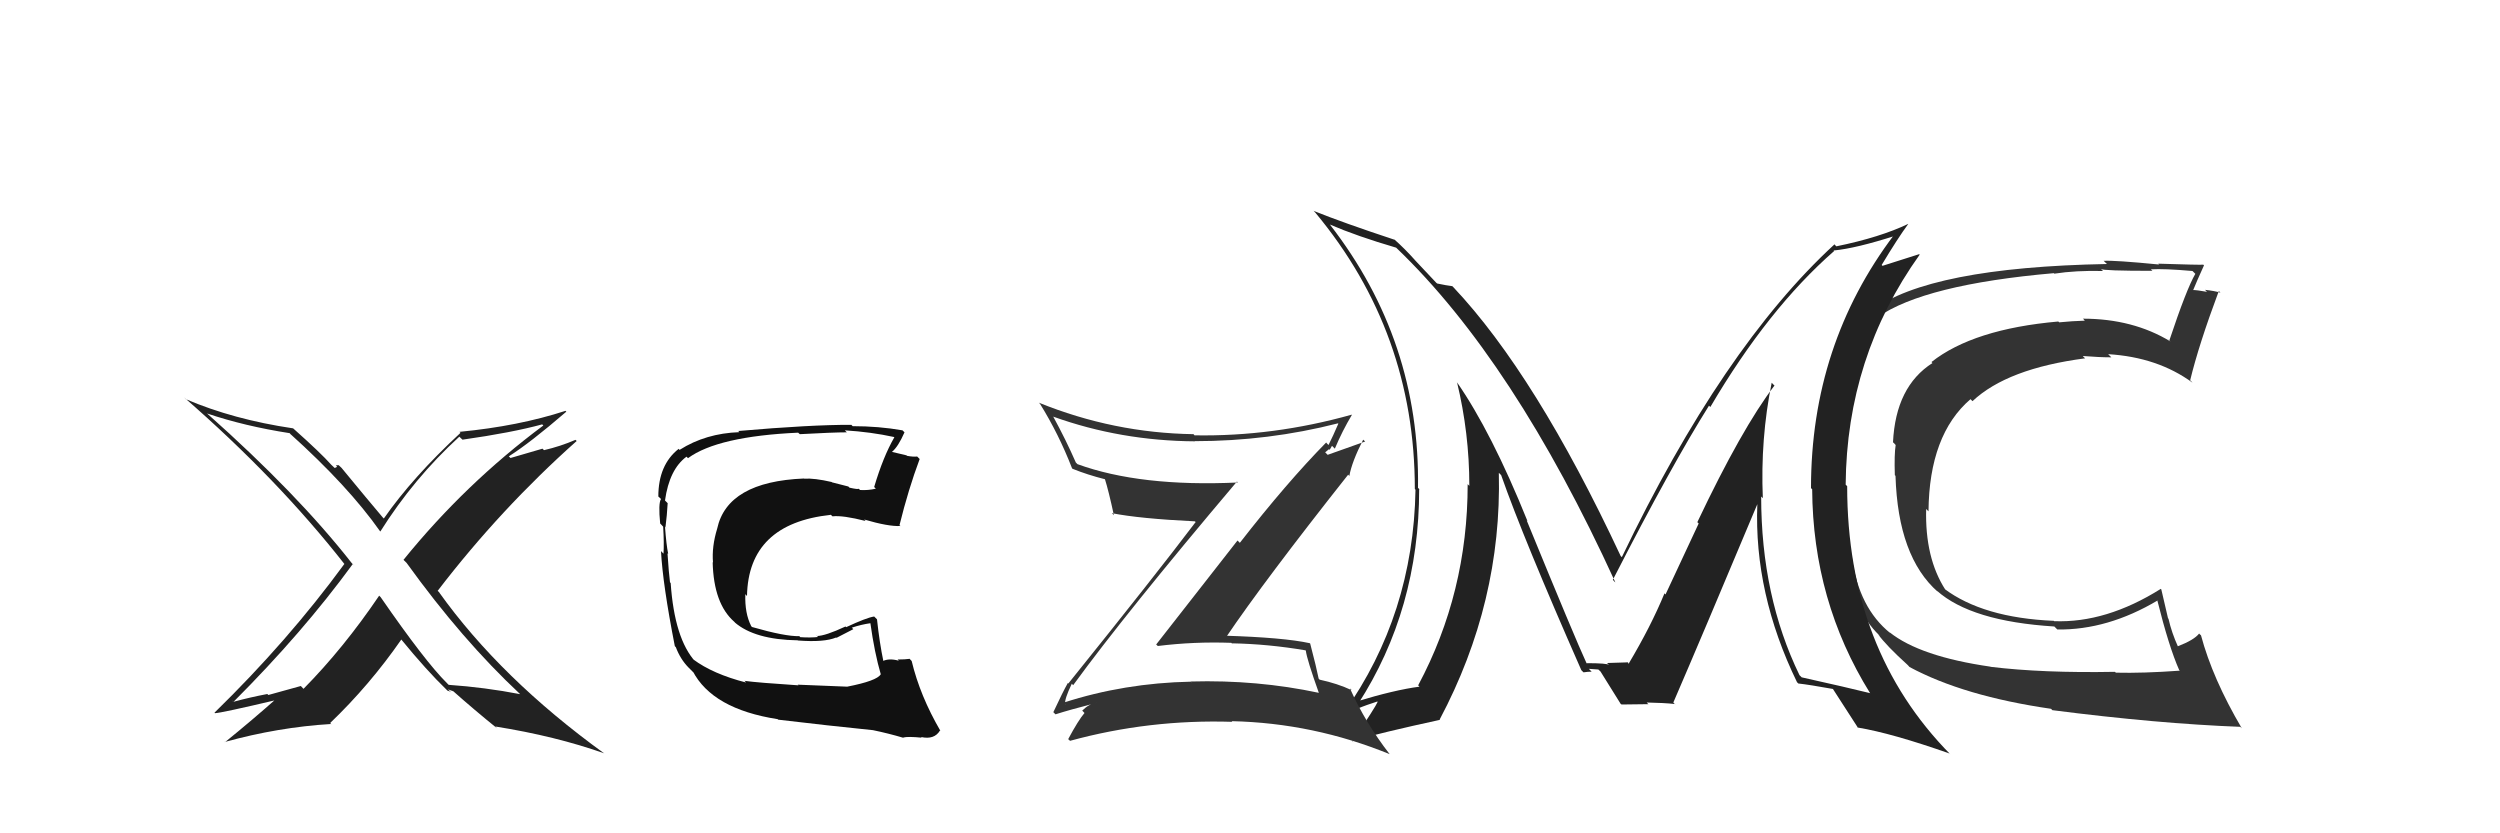 <svg xmlns="http://www.w3.org/2000/svg" width="150" height="50" viewBox="0,0,150,50"><path fill="#333" d="M119.26 39.83L119.44 40.01L119.43 40.00Q115.20 39.39 113.38 37.94L113.39 37.96L113.42 37.99Q111.54 36.48 111.12 33.48L111.12 33.48L111.01 33.36Q110.99 33.00 110.64 28.24L110.70 28.30L110.63 28.22Q110.82 27.20 110.74 25.94L110.67 25.87L110.64 25.84Q110.61 20.93 112.81 19.18L112.67 19.04L112.66 19.03Q115.47 17.07 123.23 16.39L123.25 16.41L123.26 16.42Q124.55 16.22 126.18 16.26L126.20 16.28L126.06 16.14Q126.18 16.25 129.15 16.25L129.06 16.17L129.05 16.16Q129.84 16.11 131.55 16.26L131.59 16.30L131.72 16.43Q131.19 17.34 130.16 20.43L130.05 20.31L130.23 20.49Q127.98 19.12 124.97 19.12L125.00 19.14L125.09 19.24Q124.35 19.26 123.55 19.34L123.56 19.35L123.50 19.29Q118.40 19.74 115.89 21.72L115.93 21.77L115.95 21.78Q113.74 23.19 113.58 26.54L113.63 26.58L113.74 26.70Q113.65 27.25 113.69 28.51L113.74 28.56L113.73 28.55Q113.88 33.42 116.28 35.52L116.29 35.53L116.21 35.44Q118.27 37.28 123.26 37.59L123.44 37.77L123.44 37.77Q126.46 37.81 129.47 36.02L129.51 36.07L129.43 35.99Q130.14 38.83 130.75 40.20L130.72 40.17L130.79 40.24Q128.59 40.40 126.95 40.36L126.92 40.33L126.90 40.31Q122.57 40.39 119.44 40.01ZM134.46 43.65L134.39 43.58L134.51 43.70Q132.75 40.71 132.06 38.12L131.97 38.04L131.95 38.01Q131.65 38.40 130.66 38.78L130.49 38.61L130.68 38.80Q130.30 37.96 130.11 37.13L130.08 37.09L129.68 35.37L129.65 35.33Q126.37 37.39 123.25 37.27L123.34 37.36L123.23 37.25Q118.98 37.07 116.65 35.32L116.78 35.44L116.72 35.38Q115.49 33.47 115.57 30.54L115.67 30.64L115.71 30.68Q115.75 26.08 118.23 23.95L118.32 24.04L118.35 24.07Q120.43 22.11 125.11 21.50L125.01 21.41L124.97 21.36Q125.96 21.44 126.68 21.44L126.49 21.25L126.49 21.25Q129.46 21.43 131.55 22.96L131.48 22.88L131.41 22.82Q131.92 20.70 133.13 17.46L133.13 17.46L133.23 17.56Q132.86 17.45 132.30 17.39L132.33 17.42L132.42 17.51Q131.81 17.40 131.55 17.40L131.47 17.32L131.58 17.43Q131.79 16.91 132.24 15.92L132.25 15.93L132.20 15.88Q131.99 15.90 129.50 15.82L129.49 15.81L129.54 15.87Q126.87 15.61 126.22 15.65L126.31 15.74L126.42 15.84Q115.77 16.04 112.30 18.63L112.40 18.73L112.43 18.76Q110.41 20.58 110.41 24.50L110.34 24.43L110.34 24.43Q110.43 25.63 110.54 28.33L110.39 28.17L110.41 28.20Q110.66 31.87 110.88 33.58L110.89 33.59L110.84 33.54Q111.16 36.60 112.76 38.12L112.78 38.15L112.68 38.05Q113.18 38.74 114.44 39.88L114.49 39.93L114.57 40.02Q117.82 41.77 123.07 42.53L123.01 42.47L123.14 42.61Q129.44 43.42 134.42 43.61Z"/><path fill="#111" d="M50.95 41.31L50.84 41.20L47.86 41.08L47.91 41.12Q45.46 40.96 44.66 40.85L44.74 40.92L44.76 40.95Q42.77 40.44 41.59 39.56L41.68 39.66L41.73 39.71Q40.47 38.33 40.24 34.98L40.14 34.88L40.20 34.94Q40.13 34.41 40.05 33.20L40.10 33.24L40.09 33.23Q39.98 32.70 39.90 31.60L40.05 31.74L39.93 31.62Q40.02 30.92 40.06 30.19L40.02 30.15L39.90 30.03Q40.16 28.16 41.19 27.40L41.19 27.40L41.28 27.49Q43.06 26.18 47.89 25.96L47.92 25.99L47.99 26.05Q50.01 25.94 50.81 25.94L50.82 25.95L50.69 25.82Q52.27 25.92 53.64 26.22L53.67 26.25L53.66 26.24Q52.99 27.40 52.45 29.22L52.46 29.23L52.55 29.32Q52.09 29.43 51.60 29.40L51.58 29.38L51.53 29.32Q51.50 29.38 50.97 29.26L50.90 29.19L49.92 28.94L49.90 28.92Q48.86 28.68 48.25 28.72L48.31 28.78L48.24 28.71Q43.64 28.90 43.03 31.72L42.84 31.53L43.03 31.72Q42.70 32.80 42.78 33.75L42.75 33.72L42.76 33.73Q42.82 36.23 44.06 37.31L44.10 37.35L44.08 37.34Q45.28 38.38 47.87 38.42L47.93 38.48L47.88 38.43Q49.45 38.55 50.17 38.25L50.19 38.27L51.20 37.75L51.11 37.66Q51.67 37.47 52.24 37.39L52.37 37.52L52.22 37.37Q52.47 39.17 52.85 40.47L52.84 40.46L52.84 40.46Q52.62 40.85 50.83 41.20ZM54.23 44.29L54.18 44.23L54.20 44.25Q54.47 44.18 55.30 44.26L55.38 44.33L55.26 44.22Q56.06 44.40 56.40 43.83L56.30 43.73L56.43 43.86Q55.20 41.75 54.70 39.66L54.53 39.48L54.58 39.53Q54.31 39.57 53.86 39.57L53.92 39.63L53.92 39.64Q53.34 39.48 52.96 39.67L52.99 39.70L53.01 39.71Q52.77 38.56 52.62 37.16L52.61 37.15L52.45 36.99Q51.99 37.06 50.77 37.63L50.65 37.51L50.73 37.59Q49.51 38.16 49.01 38.16L48.94 38.08L49.08 38.22Q48.63 38.27 48.02 38.23L47.94 38.15L47.96 38.17Q47.10 38.19 45.12 37.62L45.02 37.51L45.07 37.56Q44.68 36.80 44.72 35.65L44.80 35.74L44.82 35.76Q44.90 31.42 49.85 30.89L49.79 30.83L49.95 30.98Q50.57 30.91 51.94 31.26L51.93 31.25L51.85 31.17Q53.31 31.60 54.03 31.56L54.07 31.60L53.97 31.51Q54.50 29.36 55.18 27.54L55.13 27.49L55.03 27.39Q54.80 27.42 54.42 27.35L54.39 27.32L53.50 27.11L53.51 27.12Q53.89 26.81 54.27 25.94L54.25 25.92L54.15 25.82Q52.72 25.57 51.16 25.57L51.04 25.45L51.08 25.49Q48.67 25.48 44.29 25.86L44.26 25.82L44.36 25.93Q42.34 26.00 40.78 26.99L40.76 26.98L40.72 26.93Q39.50 27.89 39.50 29.79L39.63 29.91L39.66 29.94Q39.49 30.20 39.61 31.41L39.68 31.48L39.79 31.60Q39.85 32.61 39.81 33.22L39.70 33.11L39.66 33.06Q39.76 35.04 40.49 38.77L40.48 38.76L40.55 38.83Q40.82 39.55 41.31 40.05L41.44 40.18L41.70 40.44L41.57 40.27L41.56 40.26Q42.74 42.54 46.66 43.15L46.54 43.03L46.69 43.18Q49.71 43.54 52.38 43.81L52.48 43.91L52.38 43.81Q53.30 44.00 54.21 44.27Z"/><path fill="#222" d="M106.31 22.97L106.39 23.06L106.47 23.13Q104.51 25.70 101.84 31.33L101.92 31.41L99.93 35.67L99.87 35.60Q99.06 37.57 97.72 39.82L97.73 39.83L97.62 39.72Q98.10 39.74 96.43 39.78L96.42 39.78L96.55 39.90Q96.44 39.79 95.19 39.79L95.24 39.85L95.20 39.81Q94.53 38.37 91.60 31.22L91.49 31.11L91.65 31.27Q89.49 25.91 87.40 22.91L87.40 22.91L87.42 22.93Q88.16 25.99 88.16 29.15L88.09 29.08L88.06 29.05Q88.06 35.56 85.09 41.12L85.05 41.08L85.17 41.20Q83.69 41.39 81.33 42.11L81.39 42.17L81.47 42.26Q85.15 36.57 85.15 29.33L85.21 29.40L85.08 29.27Q85.21 20.45 79.80 13.48L79.65 13.33L79.79 13.47Q81.41 14.17 83.77 14.86L83.75 14.84L83.78 14.87Q90.83 21.62 96.92 34.94L96.89 34.92L96.77 34.79Q100.33 27.85 102.54 24.34L102.65 24.45L102.62 24.42Q106.09 18.52 110.05 15.06L110.04 15.06L110.02 15.03Q111.37 14.90 113.73 14.14L113.67 14.08L113.66 14.07Q108.66 20.68 108.66 29.28L108.69 29.32L108.73 29.35Q108.77 36.06 112.20 41.58L112.21 41.58L112.21 41.59Q110.84 41.25 108.10 40.64L108.12 40.66L107.97 40.51Q105.67 35.77 105.67 29.79L105.77 29.89L105.77 29.90Q105.62 26.32 106.30 22.97ZM107.79 40.90L107.79 40.90L107.90 41.01Q108.54 41.08 109.99 41.34L109.93 41.29L109.97 41.33Q110.52 42.19 111.48 43.67L111.40 43.60L111.45 43.65Q113.51 43.99 116.97 45.21L117.05 45.29L117.04 45.28Q110.83 38.99 110.83 29.17L110.69 29.03L110.74 29.08Q110.80 21.41 115.18 15.28L115.15 15.25L112.95 15.95L112.90 15.90Q113.86 14.30 114.50 13.43L114.57 13.49L114.50 13.43Q112.81 14.24 110.18 14.78L110.10 14.70L110.07 14.66Q103.36 20.83 97.31 33.43L97.35 33.47L97.24 33.36Q92.15 22.48 87.20 17.23L87.07 17.10L87.14 17.17Q86.80 17.13 86.23 17.01L86.18 16.97L84.88 15.59L84.92 15.63Q84.30 14.93 83.61 14.32L83.68 14.39L83.66 14.38Q80.60 13.37 78.81 12.65L78.80 12.63L78.93 12.77Q84.89 19.94 84.89 29.34L84.83 29.28L84.93 29.38Q84.80 36.87 80.65 42.73L80.71 42.79L80.75 42.83Q81.34 42.51 82.64 42.09L82.62 42.08L82.66 42.11Q82.55 42.39 81.15 44.48L81.23 44.56L81.12 44.46Q82.90 43.95 86.40 43.19L86.43 43.22L86.38 43.17Q90.12 36.13 89.93 28.37L90.08 28.52L90.07 28.51Q91.41 32.33 94.88 40.21L95.06 40.39L95.01 40.34Q95.27 40.30 95.50 40.30L95.33 40.13L95.90 40.17L96.03 40.29Q96.42 40.91 97.22 42.20L97.21 42.20L97.29 42.27Q98.89 42.25 98.89 42.25L98.92 42.27L98.80 42.15Q99.84 42.17 100.49 42.24L100.55 42.31L100.40 42.15Q102.09 38.24 105.44 30.25L105.36 30.17L105.44 30.25Q105.23 35.60 107.82 40.93Z"/><path fill="#333" d="M64.30 41.01L64.35 41.07L64.39 41.11Q67.52 36.81 74.22 28.89L74.18 28.85L74.27 28.95Q68.42 29.22 64.65 27.85L64.67 27.87L64.55 27.75Q63.96 26.40 63.19 24.99L63.06 24.85L63.20 25.00Q67.24 26.45 71.70 26.48L71.60 26.39L71.68 26.47Q76.10 26.47 80.28 25.40L80.31 25.43L80.30 25.42Q79.98 26.17 79.71 26.70L79.61 26.60L79.57 26.55Q77.21 28.95 74.39 32.57L74.25 32.43L69.37 38.67L69.47 38.76Q71.63 38.49 73.88 38.57L73.98 38.67L73.92 38.60Q76.09 38.64 78.33 39.02L78.23 38.92L78.35 39.04Q78.41 39.55 79.13 41.57L79.22 41.66L79.13 41.57Q75.44 40.78 71.45 40.89L71.54 40.99L71.45 40.90Q67.46 40.98 63.81 42.16L63.95 42.30L63.91 42.27Q63.85 41.97 64.31 41.02ZM63.36 42.89L63.19 42.72L63.33 42.86Q64.17 42.59 65.76 42.18L65.76 42.17L65.77 42.18Q65.35 42.22 64.93 42.64L64.91 42.61L65.07 42.78Q64.70 43.21 64.09 44.35L64.14 44.39L64.20 44.45Q68.95 43.15 73.94 43.31L73.88 43.25L73.90 43.27Q78.81 43.38 83.38 45.25L83.43 45.30L83.38 45.25Q81.92 43.37 81.00 41.31L81.04 41.34L81.10 41.41Q80.25 41.01 79.18 40.78L79.21 40.81L79.12 40.72Q78.99 40.06 78.61 38.61L78.61 38.61L78.58 38.59Q77.03 38.25 73.45 38.14L73.46 38.14L73.56 38.24Q75.86 34.84 80.89 28.48L80.98 28.58L80.96 28.56Q81.11 27.71 81.79 26.38L81.91 26.49L79.66 27.29L79.51 27.14Q79.59 27.07 79.74 26.95L79.78 26.99L79.92 26.75L80.09 26.92Q80.54 25.85 81.11 24.90L81.06 24.84L81.10 24.88Q76.40 26.20 71.68 26.12L71.75 26.20L71.61 26.05Q66.82 25.98 62.33 24.16L62.41 24.24L62.40 24.23Q63.52 26.03 64.32 28.09L64.35 28.13L64.36 28.13Q65.25 28.49 66.32 28.76L66.16 28.60L66.29 28.73Q66.52 29.46 66.83 30.90L66.84 30.92L66.71 30.79Q68.38 31.12 71.69 31.28L71.74 31.32L71.74 31.32Q69.28 34.57 64.10 41.01L64.09 41.00L64.07 40.98Q63.77 41.51 63.20 42.73Z"/><path fill="#222" d="M31.15 41.59L31.12 41.56L31.21 41.65Q29.09 41.24 26.92 41.09L26.82 40.99L26.81 40.98Q25.50 39.68 22.84 35.83L22.73 35.72L22.75 35.74Q20.61 38.90 18.21 41.33L18.05 41.16L16.10 41.70L16.04 41.64Q14.99 41.84 14.00 42.11L13.90 42.00L14.01 42.11Q18.16 37.96 21.16 33.85L21.27 33.96L21.10 33.78Q17.85 29.63 12.45 24.83L12.46 24.85L12.43 24.81Q14.68 25.57 17.38 25.99L17.49 26.11L17.39 26.01Q20.90 29.17 22.80 31.87L22.69 31.76L22.82 31.89Q24.82 28.71 27.56 26.20L27.59 26.23L27.75 26.38Q30.71 25.96 32.54 25.46L32.51 25.44L32.60 25.53Q27.91 29.02 24.21 33.59L24.26 33.64L24.40 33.78Q27.73 38.40 31.20 41.64ZM34.07 24.80L33.94 24.66L33.93 24.65Q31.11 25.57 27.57 25.91L27.56 25.90L27.63 25.97Q24.75 28.64 23.03 31.11L22.93 31.01L22.96 31.04Q22.12 30.05 20.49 28.07L20.32 27.91L20.15 27.92L20.22 27.99Q20.18 28.07 20.06 28.07L20.03 28.03L19.88 27.89Q19.25 27.18 17.62 25.73L17.55 25.67L17.58 25.70Q14.00 25.17 11.15 23.95L11.20 24.00L11.04 23.84Q16.65 28.72 20.68 33.86L20.61 33.79L20.66 33.84Q17.28 38.46 12.87 42.76L12.93 42.82L12.89 42.79Q13.24 42.79 16.75 41.96L16.70 41.91L16.65 41.86Q15.14 43.20 13.50 44.53L13.46 44.50L13.48 44.52Q16.70 43.63 19.86 43.44L19.92 43.50L19.81 43.38Q22.18 41.11 24.08 38.37L24.14 38.43L24.06 38.35Q25.58 40.21 26.80 41.39L26.77 41.36L26.85 41.44Q26.99 41.47 27.07 41.54L26.88 41.36L27.20 41.48L27.09 41.38Q28.51 42.64 29.84 43.71L29.76 43.63L29.72 43.59Q33.35 44.17 36.25 45.20L36.27 45.23L36.26 45.21Q30.04 40.71 26.34 35.53L26.39 35.57L26.26 35.45Q30.03 30.53 34.60 26.46L34.54 26.40L34.53 26.39Q33.63 26.78 32.64 27.01L32.55 26.92L30.63 27.48L30.53 27.38Q31.81 26.57 33.98 24.70Z"/></svg>